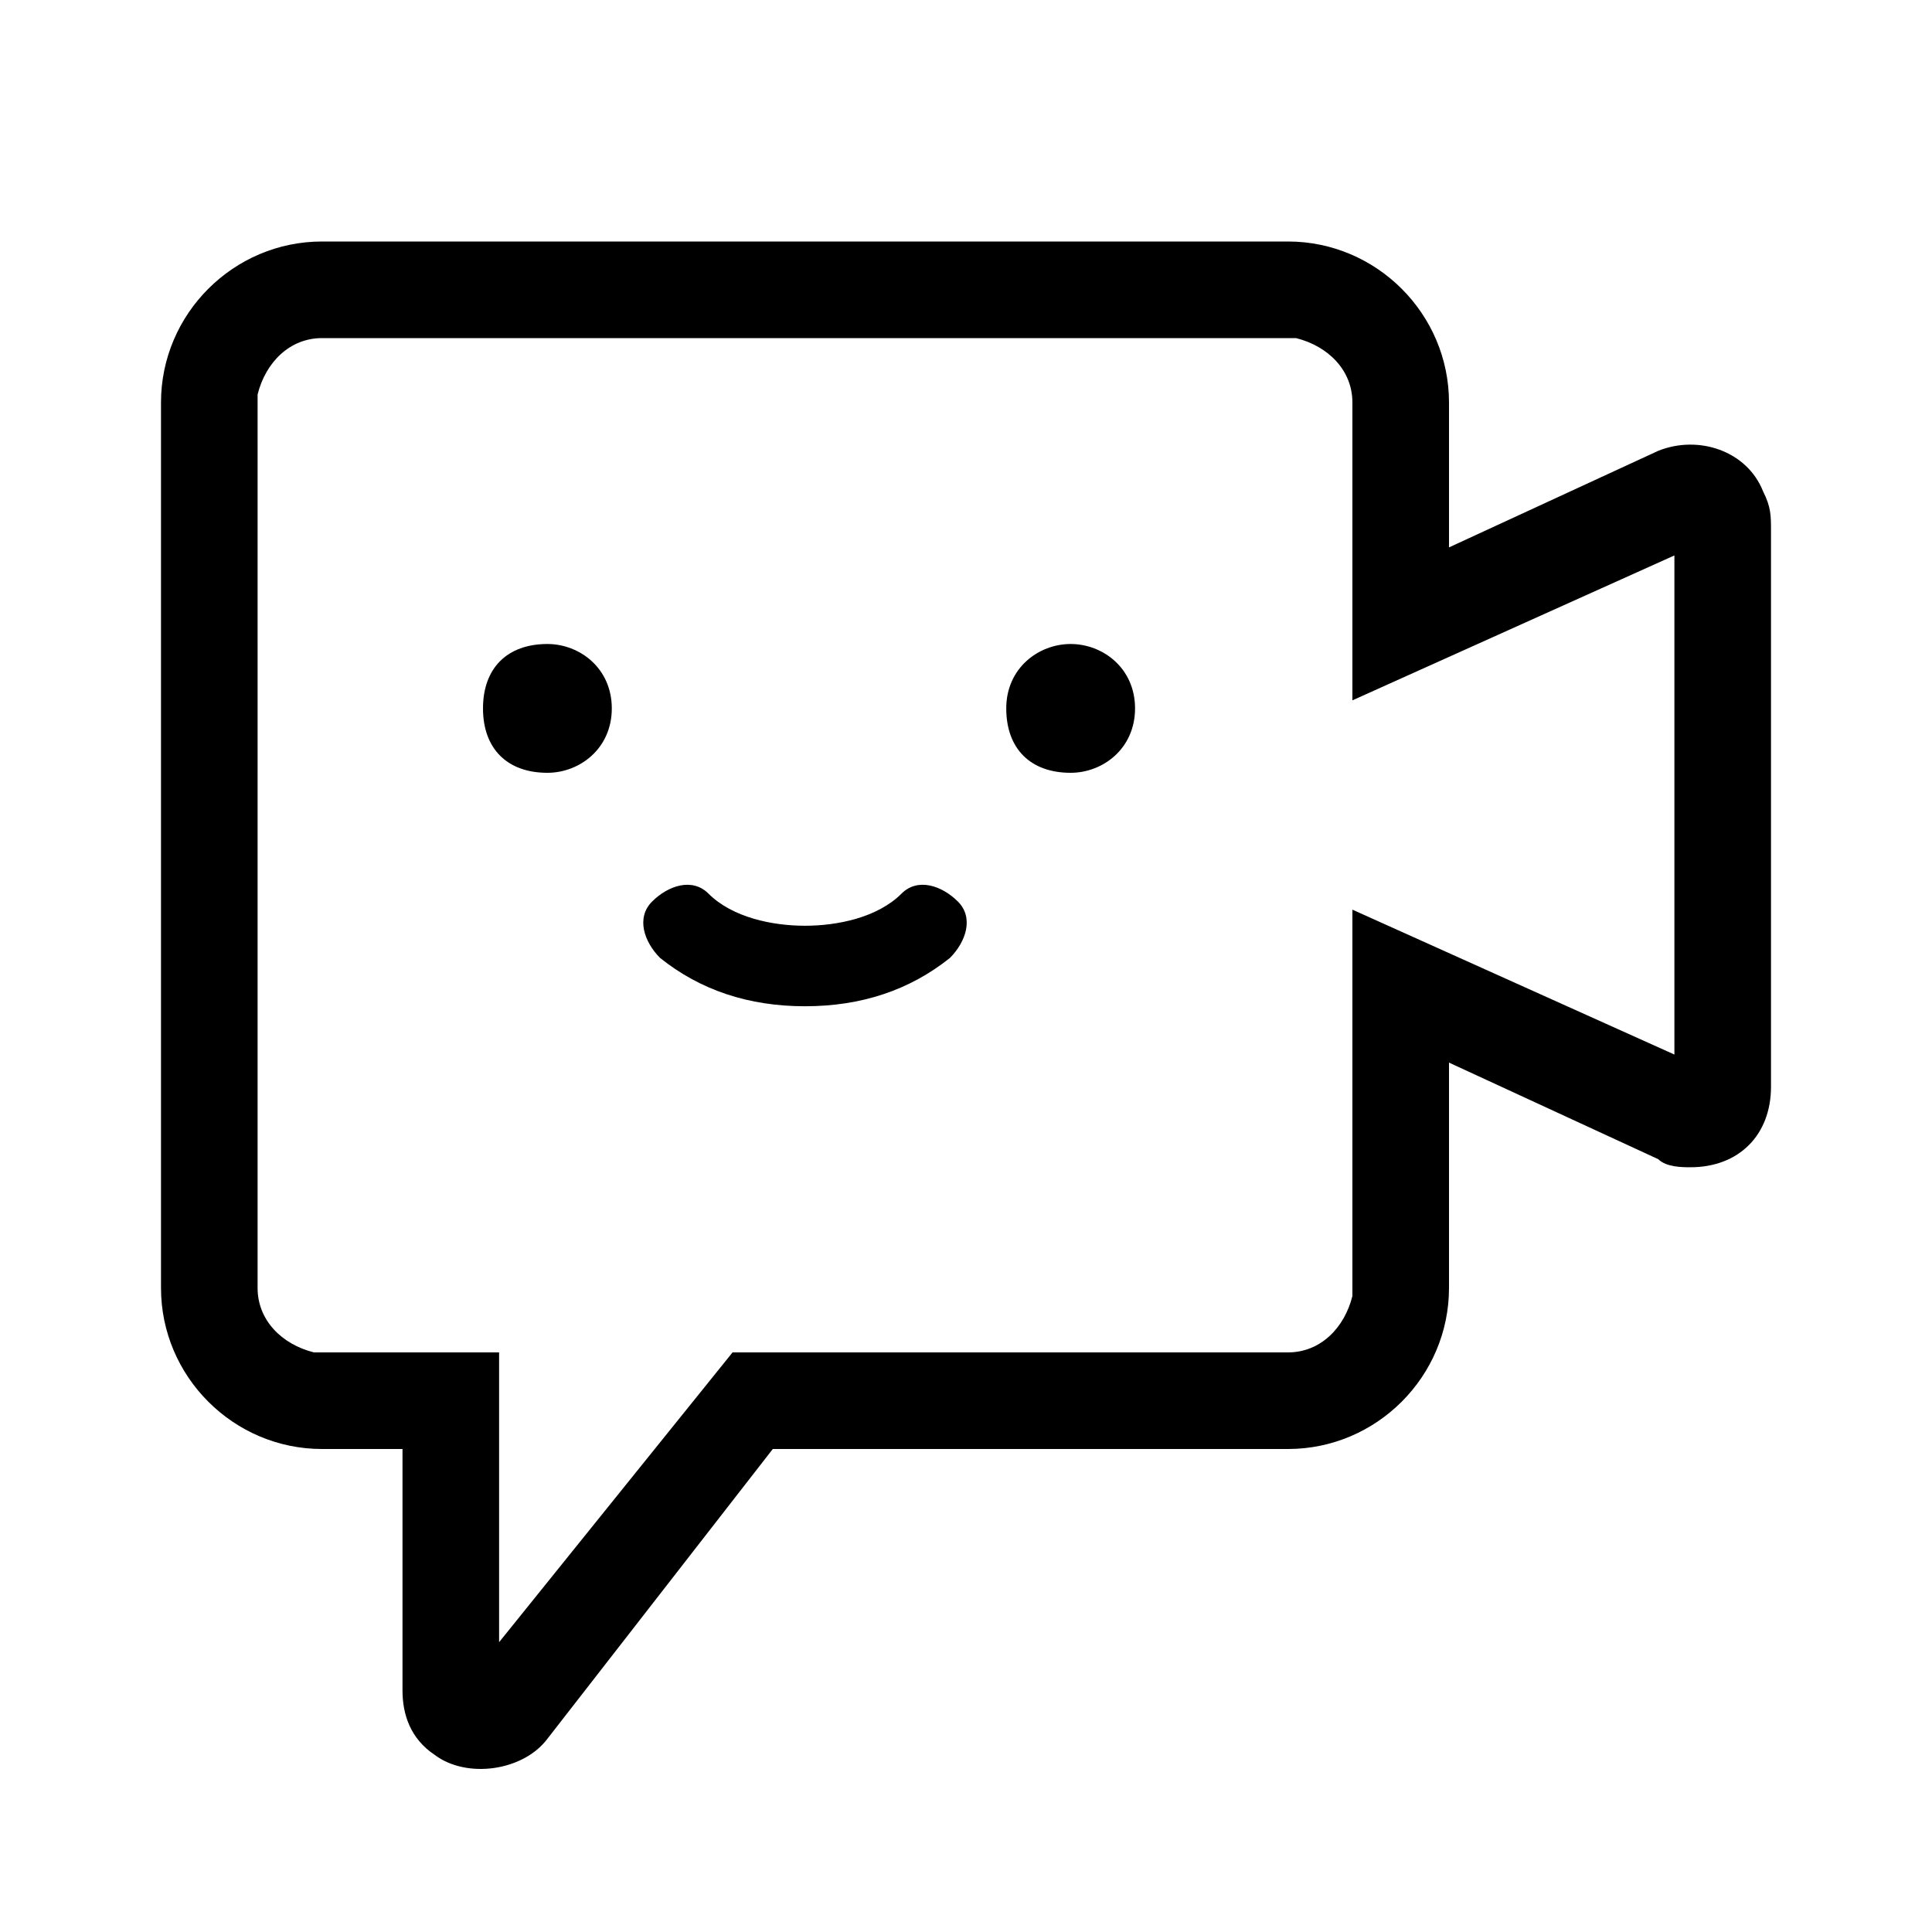 <svg xmlns="http://www.w3.org/2000/svg" width="24" height="24"><path d="M11.9 11.2c.2.2.1.5-.1.7-.5.4-1.1.6-1.8.6s-1.3-.2-1.8-.6c-.2-.2-.3-.5-.1-.7.2-.2.5-.3.7-.1.3.3.8.4 1.2.4.4 0 .9-.1 1.2-.4.2-.2.5-.1.7.1zM6.8 8c-.5 0-.8.3-.8.8s.3.8.8.8c.4 0 .8-.3.8-.8S7.2 8 6.8 8zm6.5 0c-.4 0-.8.3-.8.8s.3.8.8.8c.4 0 .8-.3.8-.8s-.4-.8-.8-.8zM22 6.6v6.9c0 .6-.4 1-1 1-.1 0-.3 0-.4-.1L18 13.2V16c0 1.1-.9 2-2 2H9.6l-2.8 3.6c-.3.4-1 .5-1.4.2-.3-.2-.4-.5-.4-.8v-3H4c-1.1 0-2-.9-2-2V5c0-1.1.9-2 2-2h12c1.1 0 2 .9 2 2v1.8l2.6-1.2c.5-.2 1.1 0 1.3.5.1.2.1.3.1.5zm-1.2.3l-4 1.8V5c0-.4-.3-.7-.7-.8H4c-.4 0-.7.3-.8.7V16c0 .4.3.7.7.8h2.3v3.6l2.9-3.6H16c.4 0 .7-.3.8-.7v-4.8l4 1.8V6.9z"/></svg>